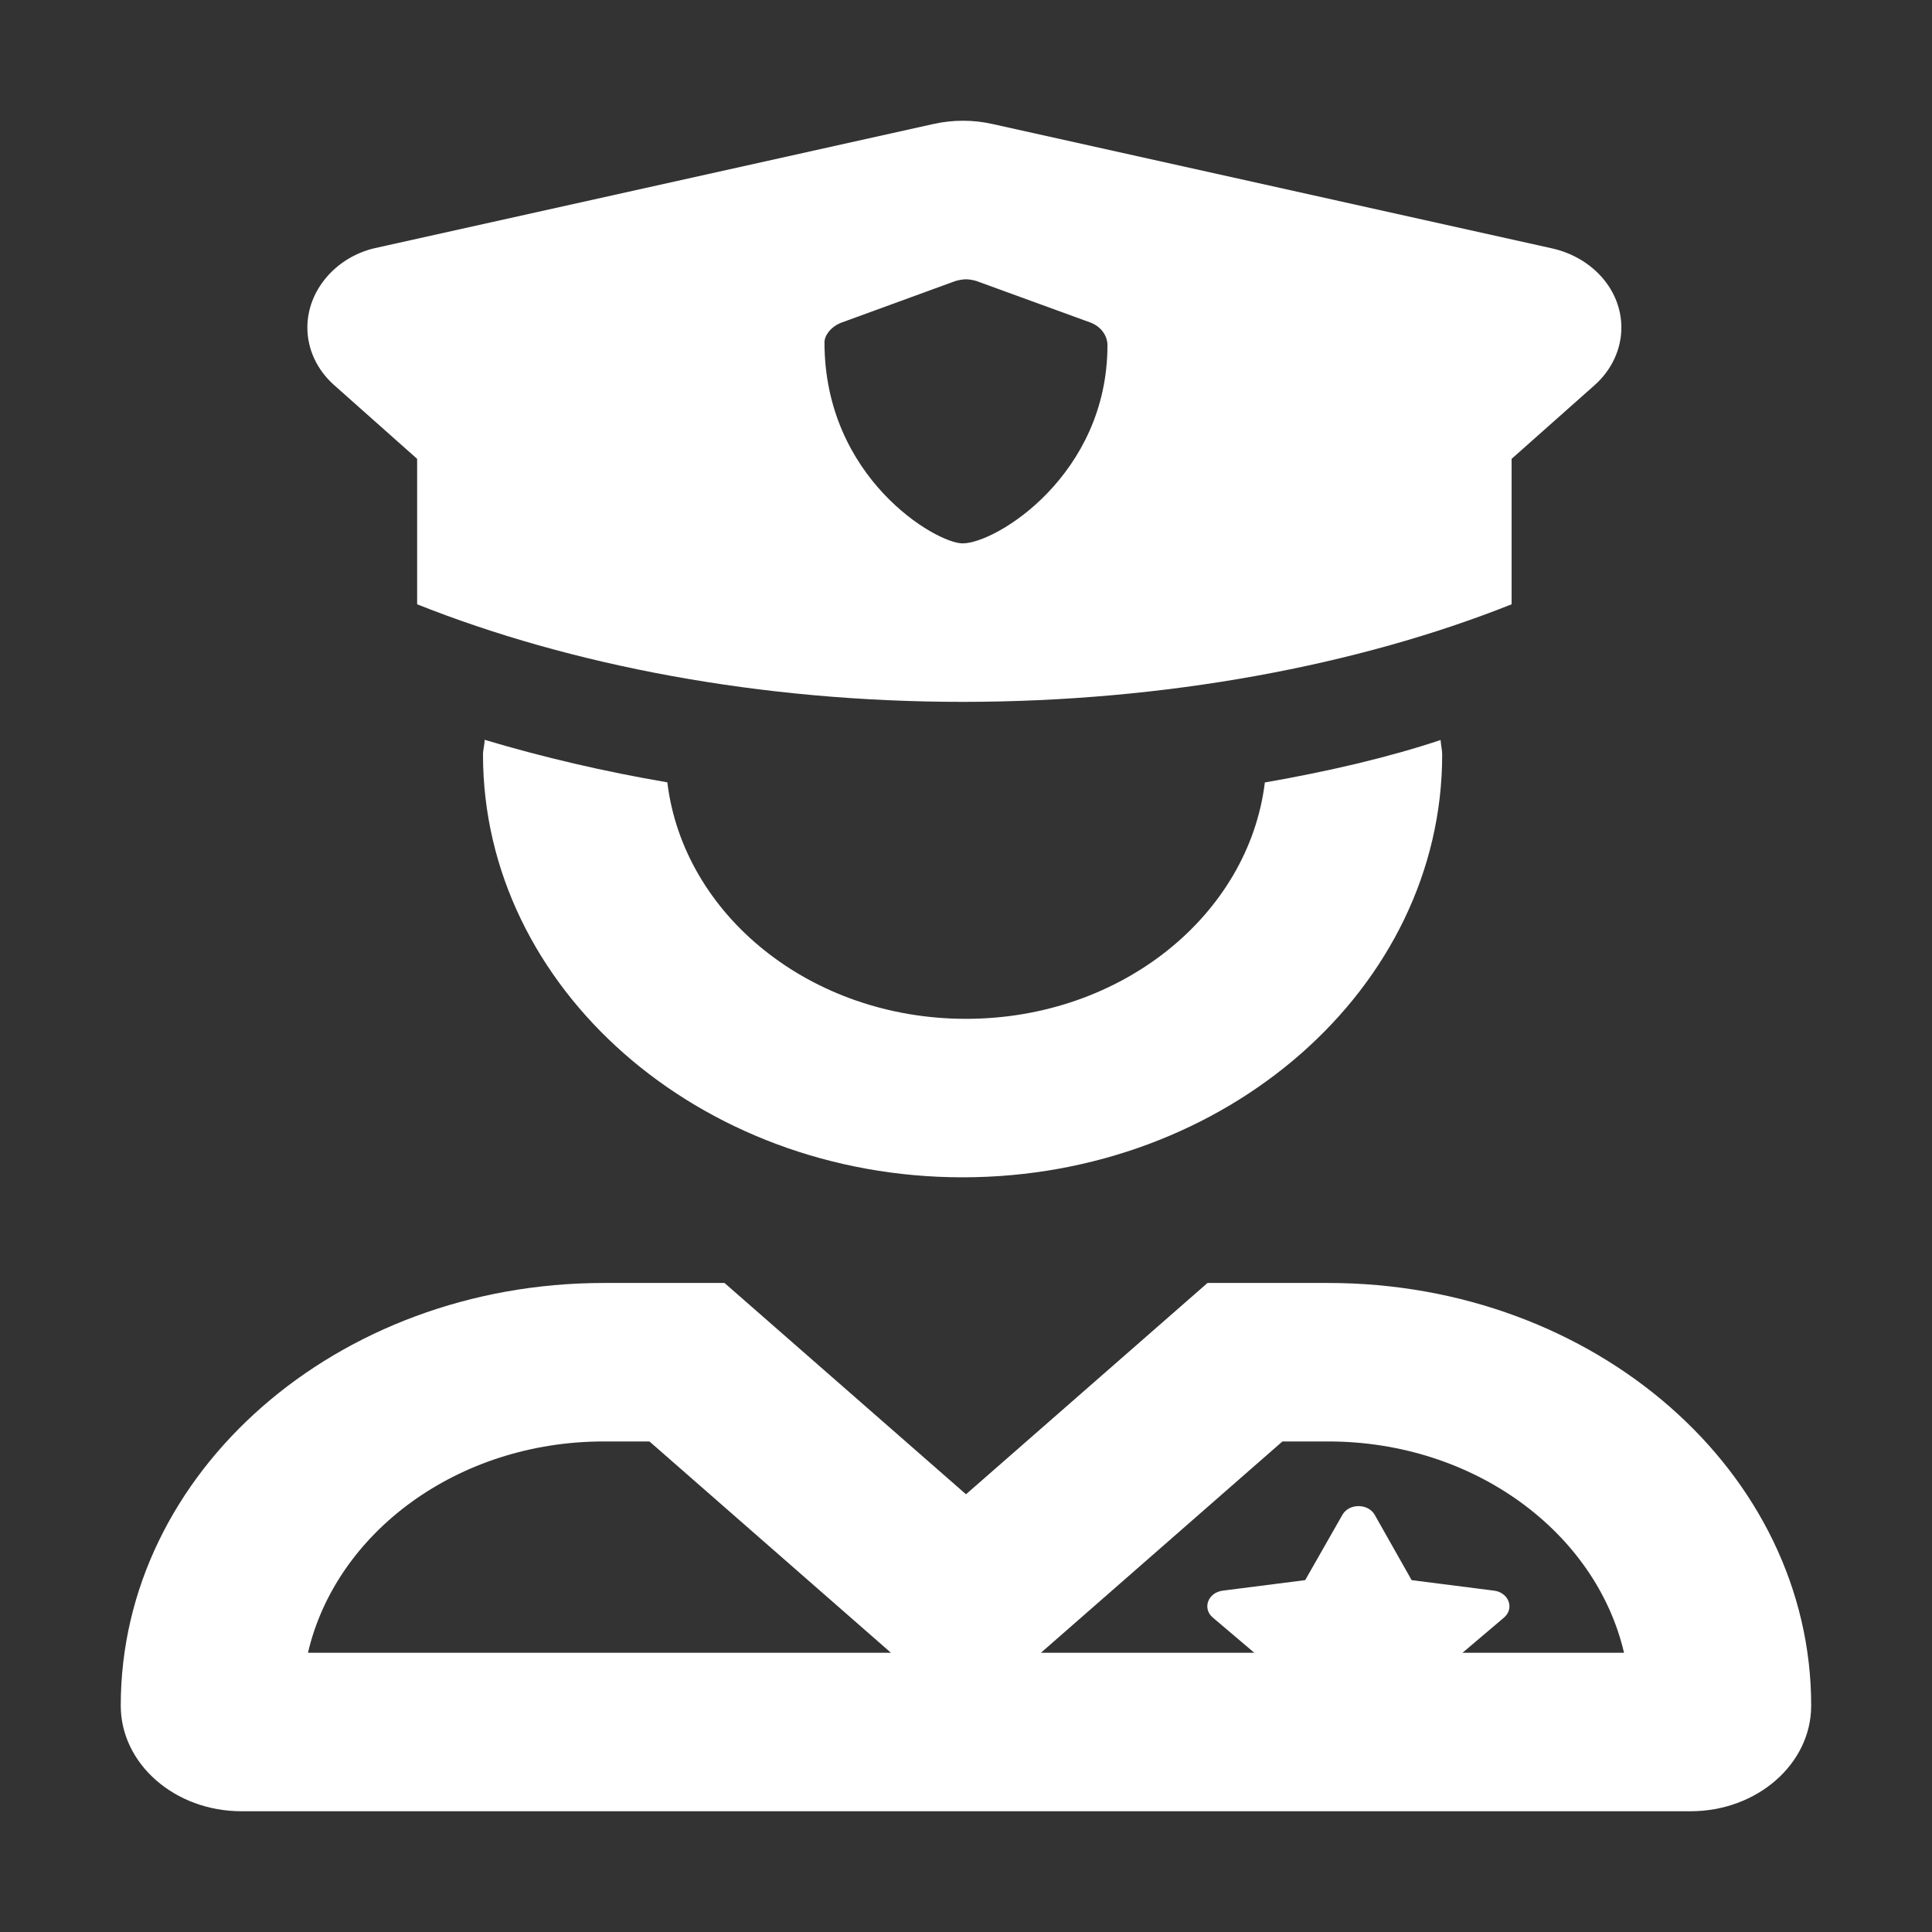 <svg width="32" height="32" viewBox="0 0 32 32" fill="none" xmlns="http://www.w3.org/2000/svg">
<rect x="0" y="0" width="32" height="32" fill="#333333" stroke="none"/>
<path d="M6.909 7.6V10.009C9.444 11.018 12.587 11.625 15.943 11.625C19.3 11.625 22.5 11.02 25.037 10.009V7.6L26.41 6.381C26.695 6.128 26.855 5.783 26.855 5.425C26.855 4.804 26.38 4.264 25.703 4.113L16.434 2.053C16.116 1.982 15.782 1.982 15.464 2.053L6.195 4.113C5.566 4.264 5.091 4.805 5.091 5.425C5.091 5.784 5.251 6.128 5.537 6.381L6.909 7.6ZM13.944 5.341L15.818 4.657C15.868 4.64 15.95 4.626 16 4.626C16.051 4.626 16.132 4.64 16.18 4.657L18.055 5.34C18.229 5.403 18.343 5.553 18.343 5.719C18.343 7.858 16.506 9 15.943 9C15.506 9 13.656 7.918 13.656 5.67C13.656 5.553 13.768 5.404 13.944 5.341ZM16 16.875C13.423 16.875 11.319 15.152 11.053 12.958C10.006 12.779 9 12.544 8.028 12.254C8.025 12.342 8 12.418 8 12.5C8 16.366 11.582 19.5 15.943 19.5C20.305 19.5 23.887 16.366 23.887 12.5C23.887 12.417 23.865 12.34 23.861 12.257C23 12.544 21.993 12.779 20.95 12.96C20.681 15.153 18.575 16.875 16 16.875ZM22 21.25H20L16 24.75L12 21.25H10C5.582 21.25 2 24.384 2 28.25C2 29.216 2.896 30 4 30H27.999C29.104 30 29.999 29.216 29.999 28.25C29.999 24.384 26.418 21.25 22 21.25ZM5.101 27.375C5.565 25.379 7.585 23.875 10 23.875H10.757L14.757 27.375H5.101ZM24.224 27.375L24.911 26.792C25.088 26.641 24.99 26.377 24.745 26.346L23.381 26.172L22.77 25.091C22.661 24.899 22.345 24.896 22.234 25.091L21.618 26.172L20.253 26.346C20.008 26.377 19.91 26.64 20.087 26.791L20.775 27.375H17.241L21.241 23.875H22C24.414 23.875 26.434 25.381 26.899 27.375H24.224Z" fill="white"/>
</svg>
